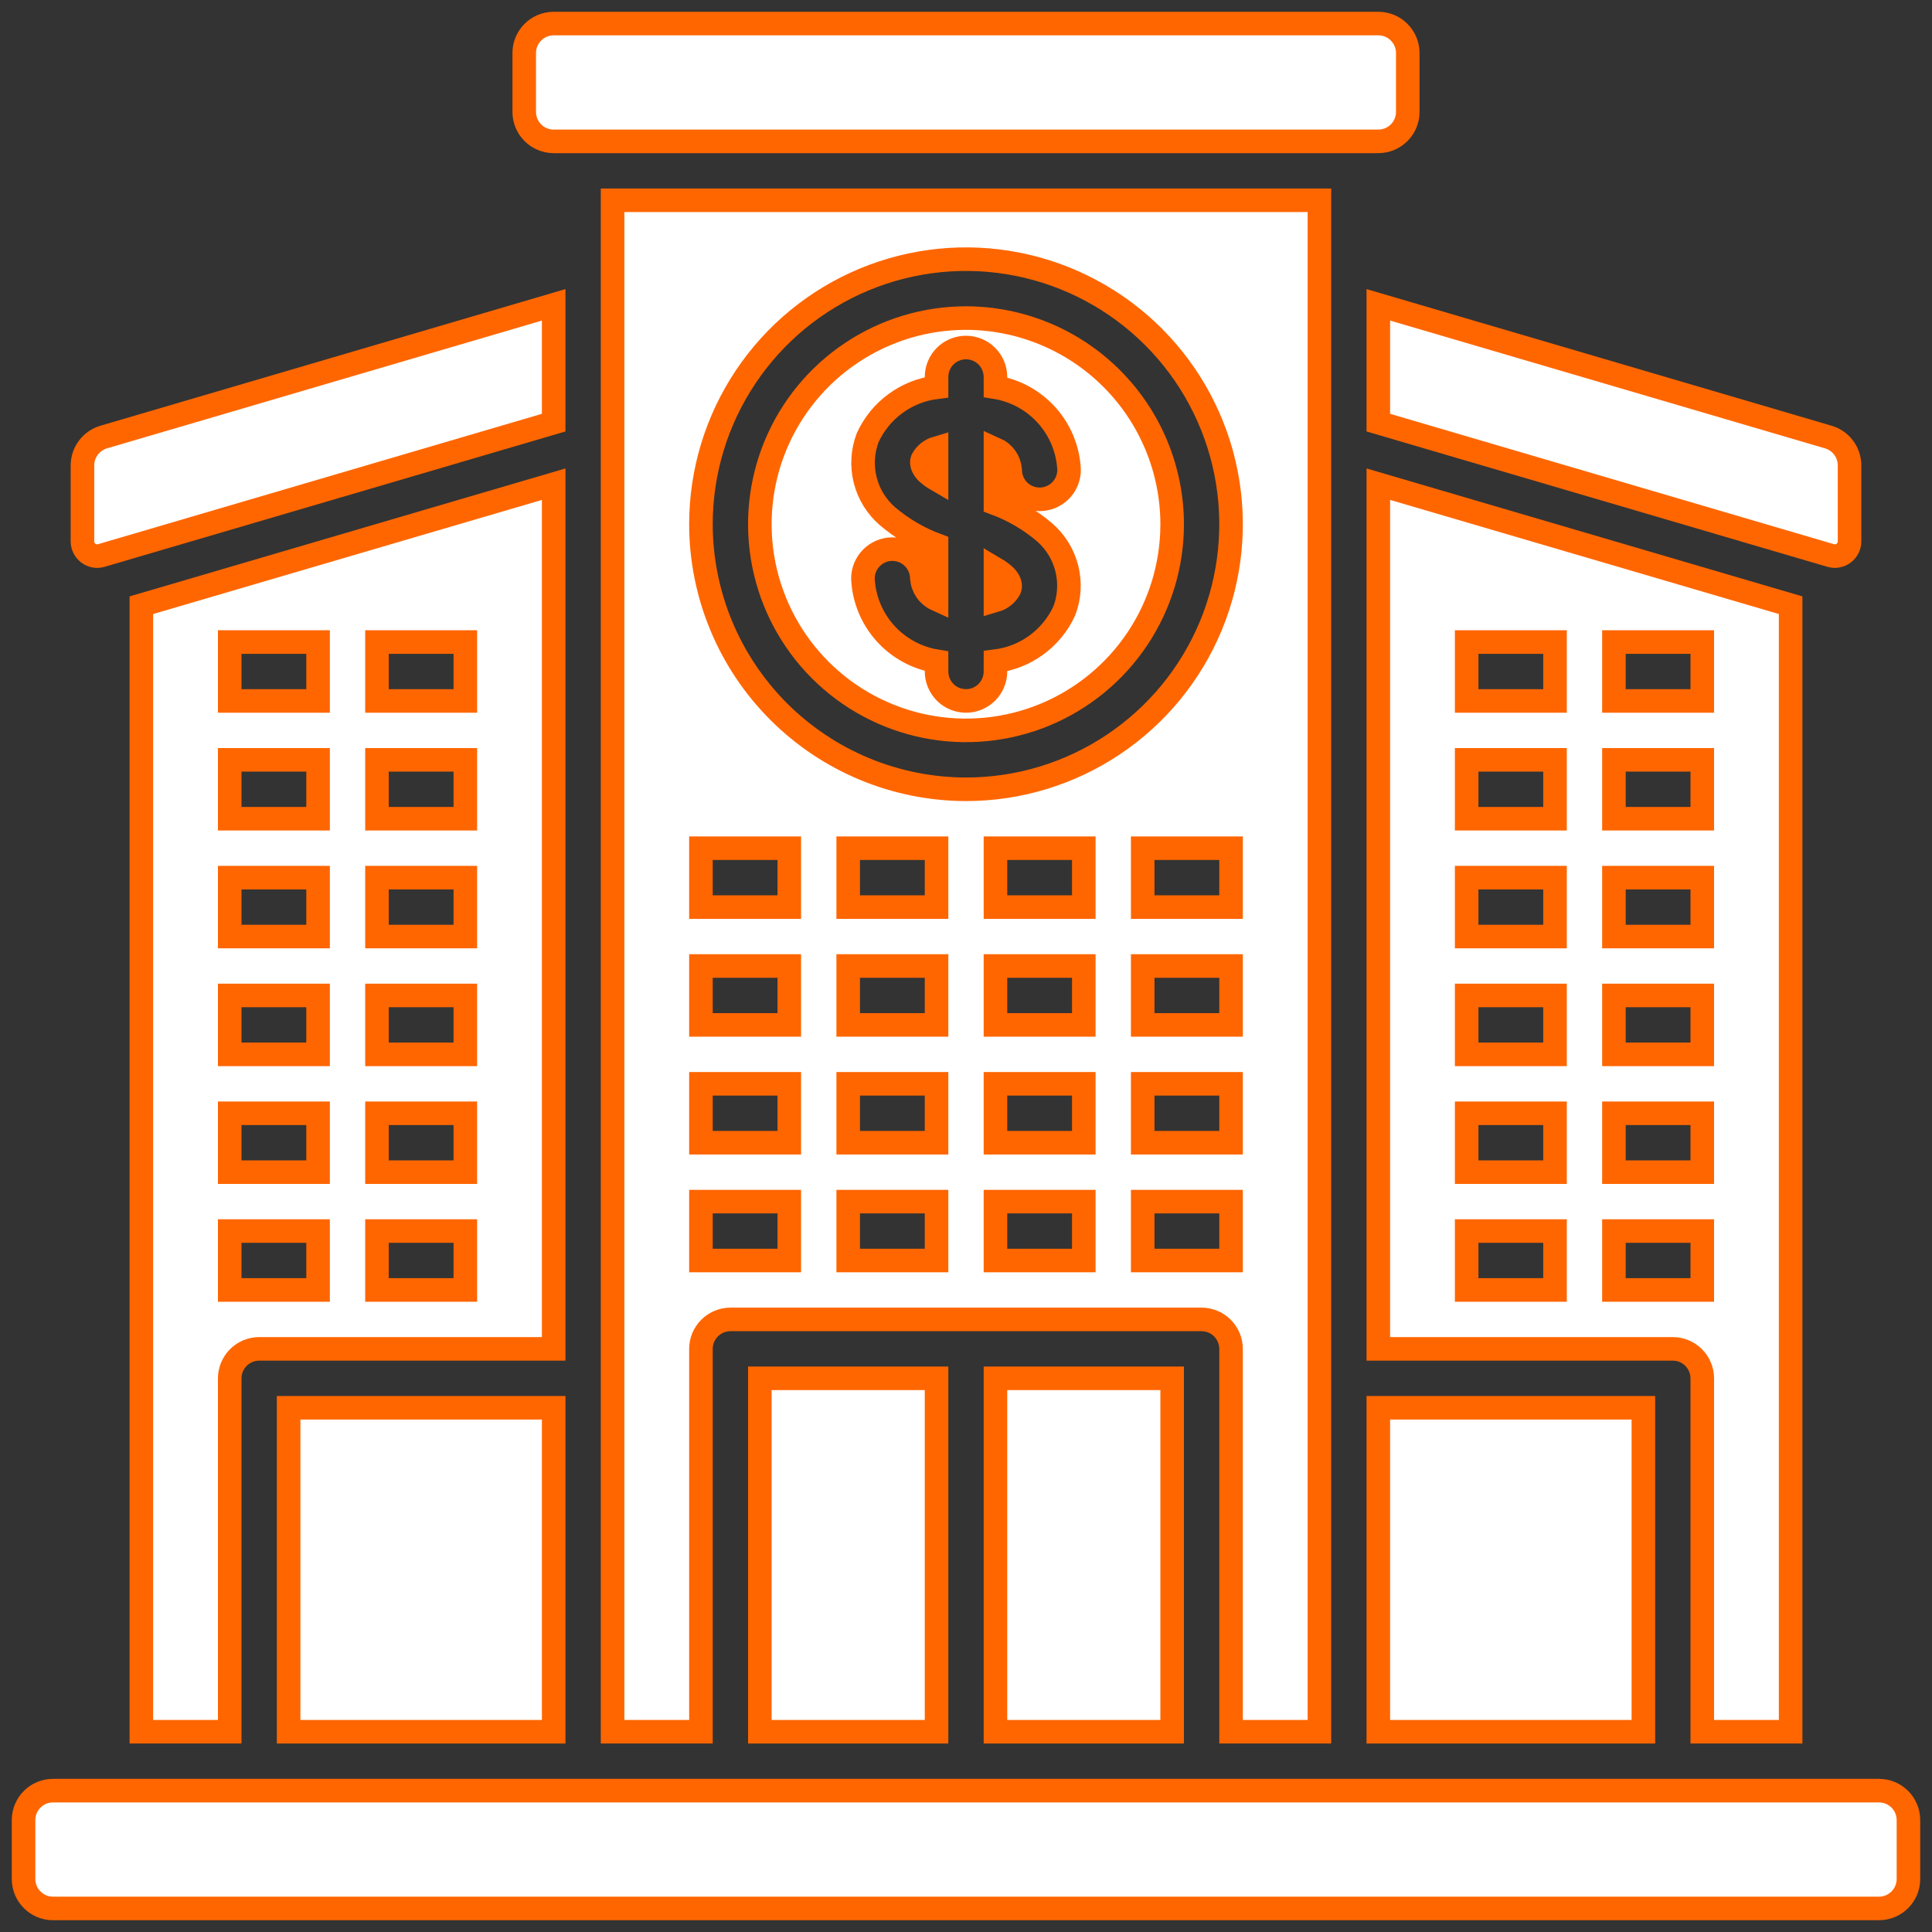 <svg width="82" height="82" viewBox="0 0 82 82" fill="none" xmlns="http://www.w3.org/2000/svg">
<rect x="0" y="0" width="82" height="82" fill="#333333" stroke="none"/>
<path d="M58.5 1H23.5C22.81 1 22.25 1.56 22.25 2.25V4.75C22.25 5.44 22.81 6 23.5 6H58.5C59.19 6 59.75 5.44 59.75 4.75V2.25C59.75 1.56 59.19 1 58.5 1Z" fill="white" stroke="#FF6600"/>
<path d="M79.75 76H2.25C1.56 76 1 76.56 1 77.25V79.75C1 80.44 1.56 81 2.25 81H79.75C80.44 81 81 80.44 81 79.75V77.25C81 76.56 80.44 76 79.75 76Z" fill="white" stroke="#FF6600"/>
<path d="M42.25 58.5H49.75V73.5H42.25V58.5Z" fill="white" stroke="#FF6600"/>
<path d="M42.25 25.482C42.505 25.407 42.72 25.235 42.849 25.003C42.944 24.763 42.751 24.533 42.628 24.418C42.511 24.315 42.384 24.224 42.25 24.145V25.482Z" fill="white" stroke="#FF6600"/>
<path d="M39.151 19.497C39.056 19.737 39.249 19.967 39.372 20.082C39.489 20.185 39.616 20.276 39.75 20.354V19.018C39.495 19.093 39.28 19.265 39.151 19.497Z" fill="white" stroke="#FF6600"/>
<path d="M56 73.5V8.5H26V73.5H29.75V57.25C29.751 56.919 29.883 56.601 30.117 56.367C30.351 56.133 30.669 56.001 31 56H51C51.331 56.001 51.649 56.133 51.883 56.367C52.117 56.601 52.249 56.919 52.25 57.25V73.5H56ZM52.25 48.5H48.5V46H52.25V48.5ZM52.25 43.5H48.5V41H52.25V43.5ZM52.25 38.5H48.5V36H52.25V38.5ZM33.5 53.5H29.75V51H33.5V53.5ZM33.5 48.5H29.75V46H33.5V48.5ZM33.5 43.5H29.75V41H33.5V43.5ZM33.5 38.5H29.75V36H33.5V38.5ZM39.75 53.5H36V51H39.75V53.5ZM39.75 48.5H36V46H39.75V48.5ZM39.75 43.5H36V41H39.75V43.5ZM39.75 38.5H36V36H39.75V38.5ZM29.75 22.25C29.75 20.025 30.41 17.85 31.646 16C32.882 14.15 34.639 12.708 36.695 11.856C38.751 11.005 41.013 10.782 43.195 11.216C45.377 11.65 47.382 12.722 48.955 14.295C50.528 15.868 51.6 17.873 52.034 20.055C52.468 22.238 52.245 24.5 51.394 26.555C50.542 28.611 49.1 30.368 47.25 31.604C45.4 32.84 43.225 33.5 41 33.5C38.017 33.496 35.158 32.31 33.049 30.201C30.94 28.092 29.753 25.233 29.75 22.25ZM46 53.5H42.25V51H46V53.5ZM46 48.5H42.25V46H46V48.5ZM46 43.5H42.25V41H46V43.5ZM46 38.5H42.25V36H46V38.5ZM48.5 53.5V51H52.25V53.5H48.5Z" fill="white" stroke="#FF6600"/>
<path d="M32.25 58.5H39.75V73.5H32.25V58.5Z" fill="white" stroke="#FF6600"/>
<path d="M41 13.5C39.269 13.5 37.578 14.013 36.139 14.975C34.7 15.936 33.578 17.303 32.916 18.901C32.254 20.5 32.081 22.26 32.418 23.957C32.756 25.654 33.589 27.213 34.813 28.437C36.036 29.661 37.596 30.494 39.293 30.832C40.99 31.169 42.75 30.996 44.349 30.334C45.947 29.672 47.314 28.55 48.275 27.111C49.237 25.672 49.75 23.981 49.75 22.25C49.747 19.93 48.825 17.706 47.184 16.066C45.544 14.425 43.32 13.503 41 13.5ZM44.333 22.59C44.797 22.992 45.127 23.527 45.278 24.123C45.428 24.718 45.393 25.346 45.175 25.92C44.912 26.498 44.505 26.998 43.992 27.373C43.48 27.749 42.88 27.986 42.25 28.064V28.5C42.25 28.831 42.118 29.149 41.884 29.384C41.65 29.618 41.331 29.75 41 29.75C40.669 29.75 40.35 29.618 40.116 29.384C39.882 29.149 39.75 28.831 39.75 28.5V28.065C38.906 27.928 38.134 27.504 37.565 26.866C36.996 26.227 36.664 25.412 36.625 24.557C36.625 24.228 36.755 23.911 36.987 23.677C37.219 23.443 37.534 23.31 37.863 23.307C38.193 23.304 38.51 23.431 38.746 23.661C38.983 23.89 39.119 24.204 39.125 24.533C39.138 24.727 39.203 24.913 39.313 25.073C39.423 25.233 39.574 25.36 39.75 25.44V23.132C38.99 22.849 38.285 22.435 37.667 21.91C37.203 21.508 36.873 20.973 36.722 20.377C36.572 19.782 36.607 19.154 36.825 18.58C37.088 18.002 37.495 17.502 38.008 17.127C38.52 16.751 39.12 16.514 39.75 16.436V16C39.75 15.668 39.882 15.351 40.116 15.116C40.35 14.882 40.669 14.75 41 14.75C41.331 14.75 41.65 14.882 41.884 15.116C42.118 15.351 42.25 15.668 42.25 16V16.435C43.094 16.572 43.866 16.996 44.435 17.634C45.004 18.273 45.336 19.088 45.375 19.943C45.375 20.274 45.243 20.592 45.009 20.827C44.775 21.061 44.456 21.193 44.125 21.193C43.794 21.193 43.475 21.061 43.241 20.827C43.007 20.592 42.875 20.274 42.875 19.943C42.86 19.753 42.794 19.571 42.684 19.415C42.574 19.26 42.424 19.136 42.25 19.059V21.368C43.01 21.651 43.715 22.065 44.333 22.59Z" fill="white" stroke="#FF6600"/>
<path d="M58.5 17.938L77.699 23.577C77.792 23.605 77.89 23.61 77.986 23.593C78.082 23.575 78.172 23.536 78.249 23.478C78.327 23.42 78.39 23.344 78.434 23.257C78.477 23.17 78.5 23.075 78.5 22.977V19.75C78.499 19.48 78.411 19.217 78.249 19.001C78.087 18.785 77.859 18.627 77.6 18.55L58.5 12.938V17.938Z" fill="white" stroke="#FF6600"/>
<path d="M58.5 59.75H69.75V73.5H58.5V59.75Z" fill="white" stroke="#FF6600"/>
<path d="M76 73.5V25.687L58.5 20.55V57.25H71C71.331 57.251 71.649 57.383 71.883 57.617C72.117 57.851 72.249 58.169 72.25 58.5V73.5H76ZM68.5 27.25H72.25V29.75H68.5V27.25ZM68.5 32.25H72.25V34.75H68.5V32.25ZM68.5 37.25H72.25V39.75H68.5V37.25ZM68.5 42.25H72.25V44.75H68.5V42.25ZM68.5 47.25H72.25V49.75H68.5V47.25ZM66 54.75H62.25V52.25H66V54.75ZM66 49.75H62.25V47.25H66V49.75ZM66 44.75H62.25V42.25H66V44.75ZM66 39.75H62.25V37.25H66V39.75ZM66 34.75H62.25V32.25H66V34.75ZM66 29.75H62.25V27.25H66V29.75ZM68.5 54.75V52.25H72.25V54.75H68.5Z" fill="white" stroke="#FF6600"/>
<path d="M4.301 23.577L23.5 17.938V12.938L4.4 18.55C4.141 18.627 3.913 18.785 3.751 19.001C3.589 19.217 3.501 19.48 3.5 19.75V22.977C3.5 23.075 3.523 23.17 3.566 23.257C3.61 23.344 3.673 23.42 3.75 23.478C3.828 23.536 3.919 23.575 4.014 23.593C4.11 23.61 4.208 23.605 4.301 23.577Z" fill="white" stroke="#FF6600"/>
<path d="M12.25 59.75H23.5V73.5H12.25V59.75Z" fill="white" stroke="#FF6600"/>
<path d="M23.5 20.55L6 25.687V73.5H9.75V58.5C9.751 58.169 9.883 57.851 10.117 57.617C10.351 57.383 10.669 57.251 11 57.25H23.5V20.55ZM13.5 54.75H9.75V52.25H13.5V54.75ZM13.5 49.75H9.75V47.25H13.5V49.75ZM13.5 44.75H9.75V42.25H13.5V44.75ZM13.5 39.75H9.75V37.25H13.5V39.75ZM13.5 34.75H9.75V32.25H13.5V34.75ZM13.5 29.75H9.75V27.25H13.5V29.75ZM19.75 54.75H16V52.25H19.75V54.75ZM19.75 49.75H16V47.25H19.75V49.75ZM19.75 44.75H16V42.25H19.75V44.75ZM19.75 39.75H16V37.25H19.75V39.75ZM19.75 34.75H16V32.25H19.75V34.75ZM19.75 29.75H16V27.25H19.75V29.75Z" fill="white" stroke="#FF6600"/>
</svg>

